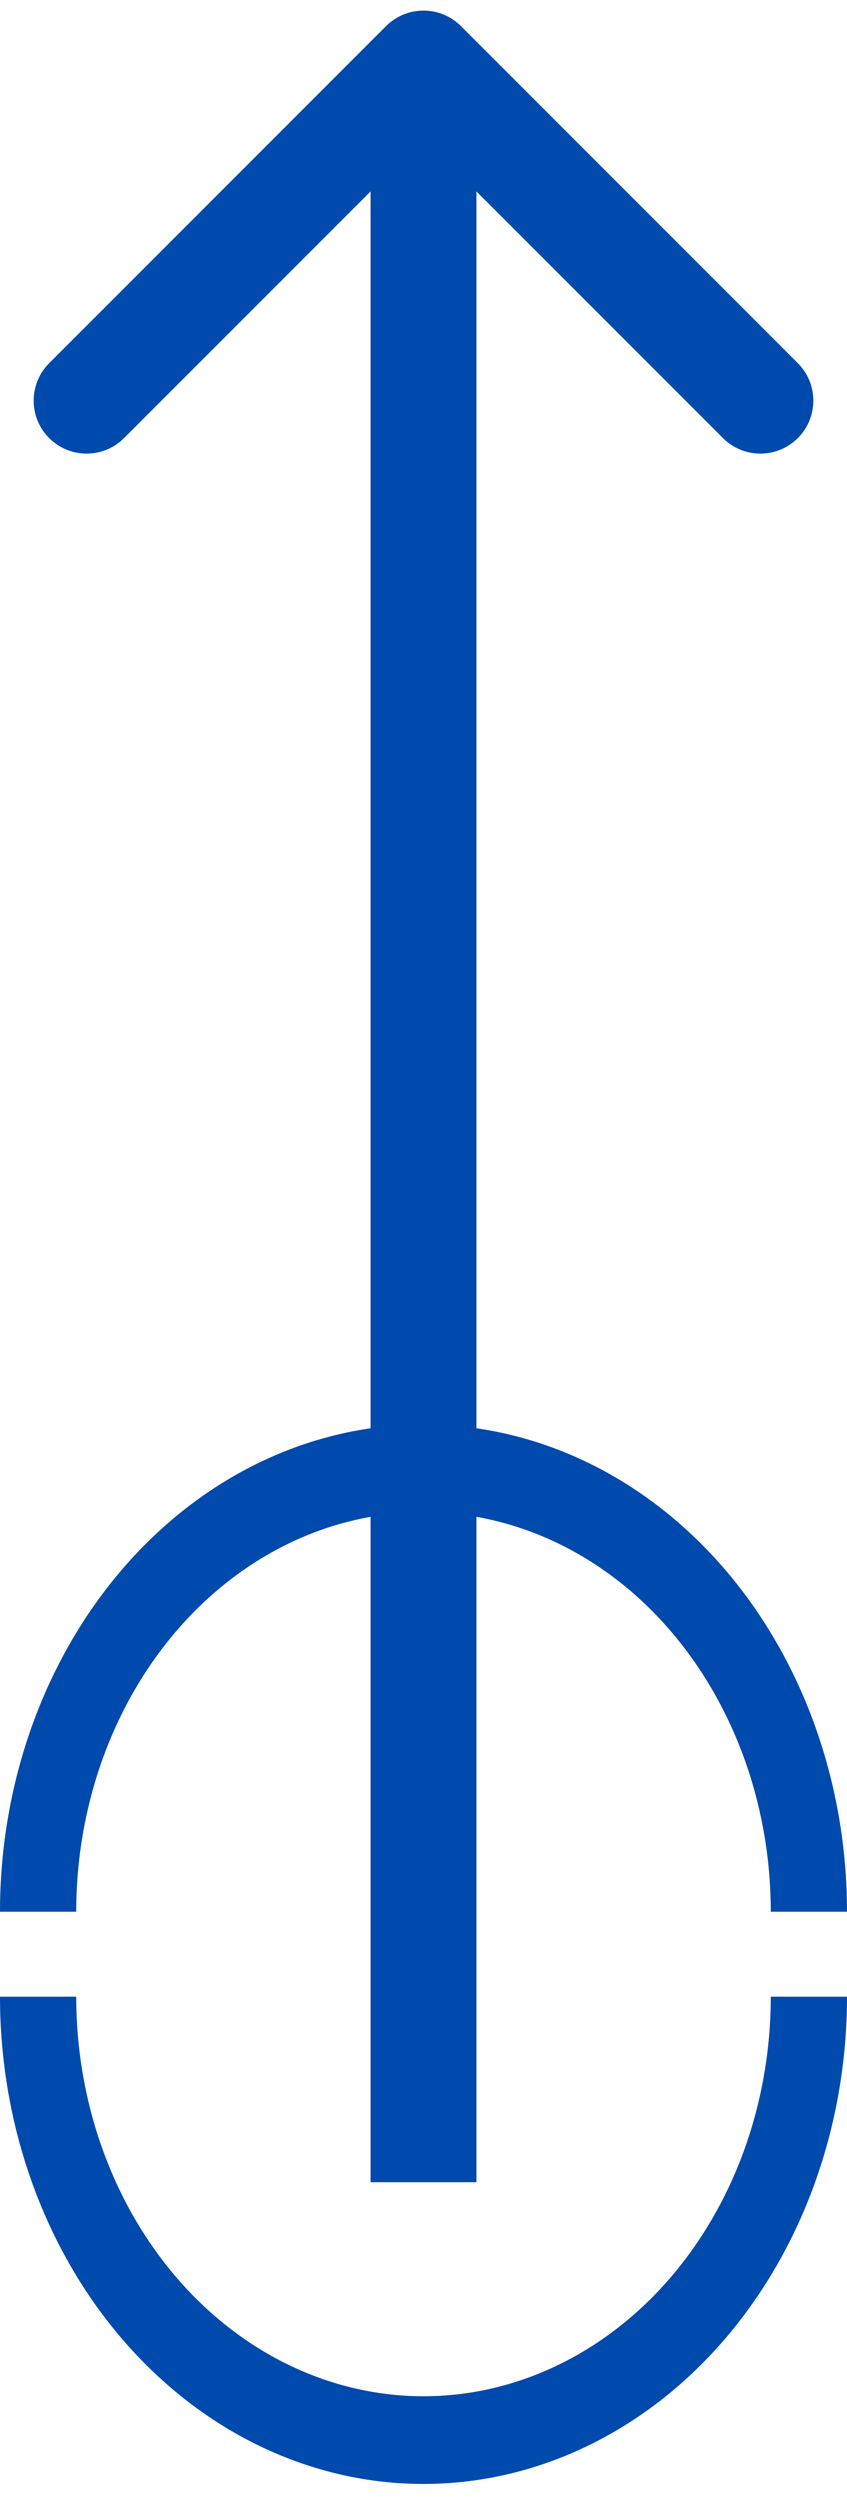 <svg width="40" height="118" viewBox="0 0 40 118" fill="none" xmlns="http://www.w3.org/2000/svg">
<path d="M21.768 1.232C20.791 0.256 19.209 0.256 18.232 1.232L2.322 17.142C1.346 18.119 1.346 19.701 2.322 20.678C3.299 21.654 4.882 21.654 5.858 20.678L20 6.536L34.142 20.678C35.118 21.654 36.701 21.654 37.678 20.678C38.654 19.701 38.654 18.119 37.678 17.142L21.768 1.232ZM22.5 103L22.5 3H17.5L17.5 103H22.5Z" fill="#004AAD"/>
<path d="M2.38419e-06 94.243C2.38419e-06 97.263 0.517 100.254 1.522 103.044C2.528 105.835 4.001 108.37 5.858 110.506C7.715 112.642 9.92 114.336 12.346 115.492C14.773 116.648 17.374 117.243 20 117.243C22.626 117.243 25.227 116.648 27.654 115.492C30.08 114.336 32.285 112.642 34.142 110.506C35.999 108.37 37.472 105.835 38.478 103.044C39.483 100.254 40 97.263 40 94.243L36.4 94.243C36.4 96.719 35.976 99.172 35.152 101.46C34.327 103.748 33.119 105.827 31.597 107.579C30.074 109.33 28.266 110.719 26.276 111.667C24.286 112.615 22.154 113.103 20 113.103C17.846 113.103 15.714 112.615 13.724 111.667C11.734 110.719 9.926 109.33 8.403 107.579C6.881 105.827 5.673 103.748 4.848 101.46C4.024 99.172 3.6 96.719 3.6 94.243L2.38419e-06 94.243Z" fill="#004AAD"/>
<path d="M40 90.234C40 87.213 39.483 84.222 38.478 81.432C37.472 78.641 35.999 76.106 34.142 73.97C32.285 71.834 30.08 70.14 27.654 68.984C25.227 67.829 22.626 67.234 20 67.234C17.374 67.234 14.773 67.829 12.346 68.984C9.92 70.14 7.715 71.834 5.858 73.97C4.001 76.106 2.527 78.641 1.522 81.432C0.517 84.222 -1.14805e-07 87.213 0 90.234L3.6 90.234C3.6 87.757 4.024 85.304 4.848 83.016C5.673 80.728 6.881 78.649 8.403 76.898C9.926 75.146 11.734 73.757 13.724 72.809C15.714 71.862 17.846 71.374 20 71.374C22.154 71.374 24.286 71.862 26.276 72.809C28.266 73.757 30.074 75.146 31.597 76.898C33.119 78.649 34.327 80.728 35.152 83.016C35.976 85.304 36.4 87.757 36.4 90.234L40 90.234Z" fill="#004AAD"/>
</svg>
